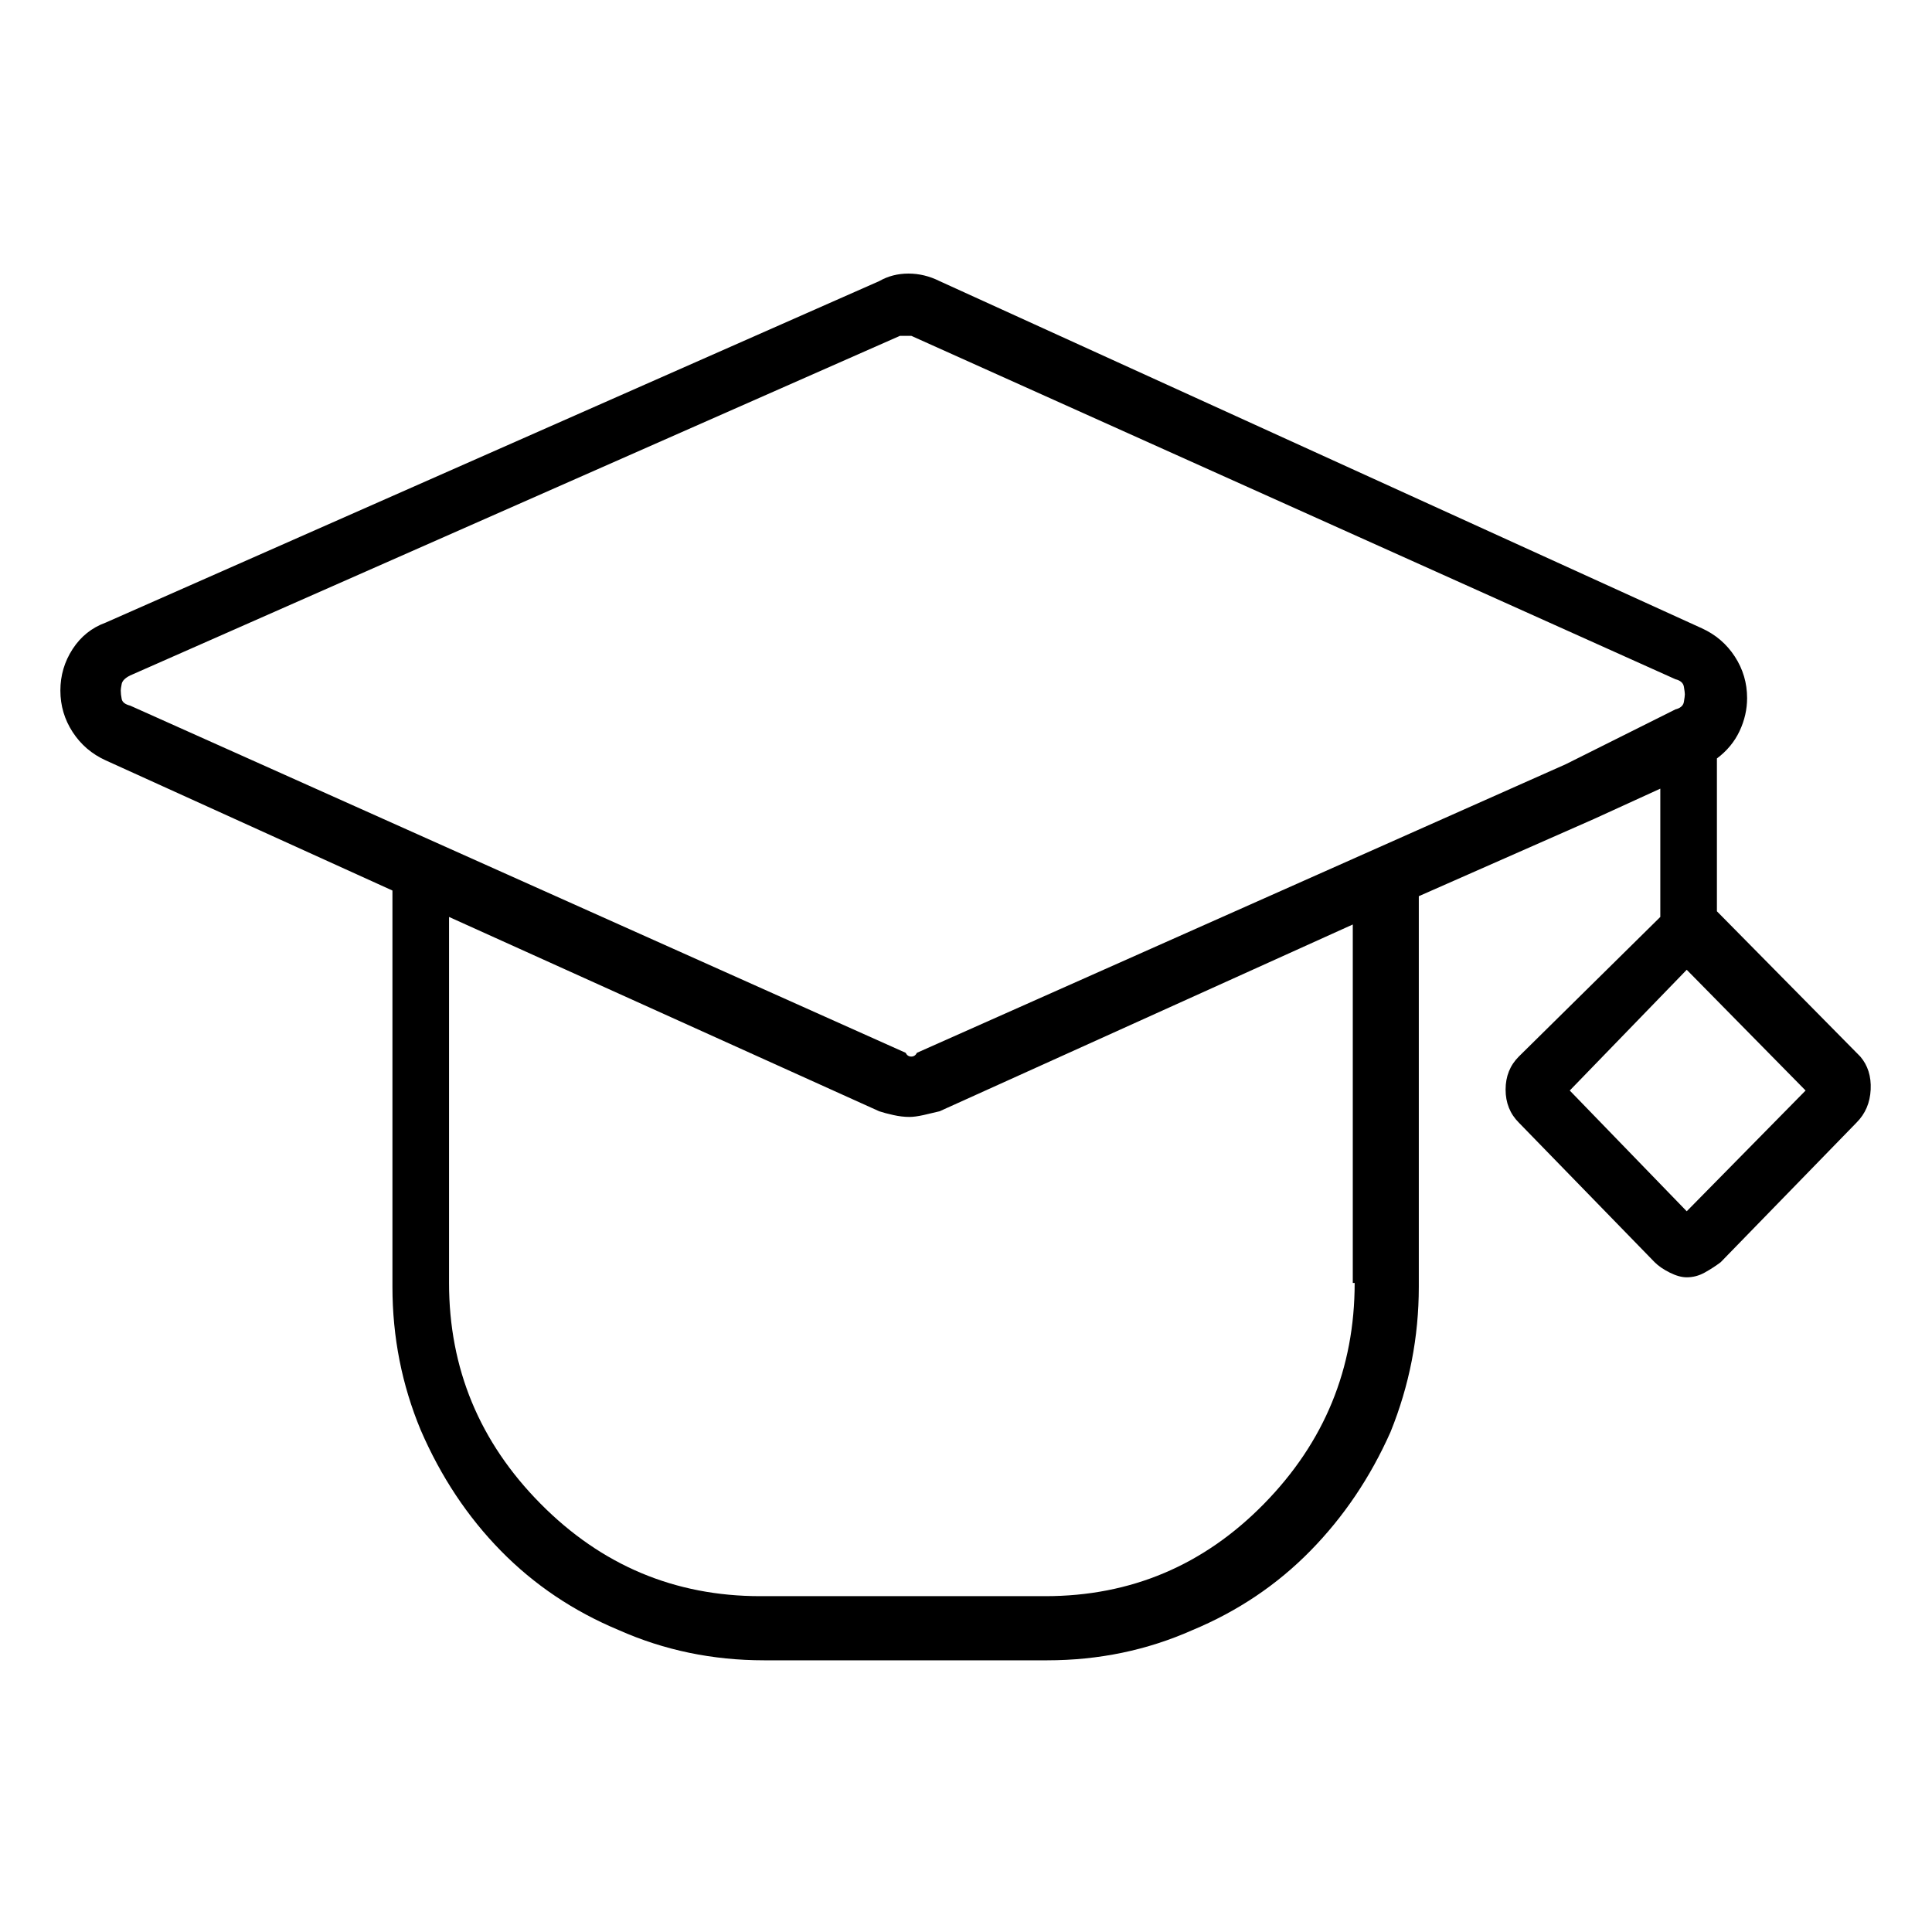 <svg viewBox="0 0 1024 1024" xmlns="http://www.w3.org/2000/svg">
  <path transform="scale(1, -1) translate(0, -960)" fill="currentColor" d="M986 400l-76 77v81q8 6 12 14.5t4 17.5q0 12 -6.5 22t-17.5 15l-404 184q-8 4 -16.5 4t-15.5 -4l-410 -181q-11 -4 -17.5 -14t-6.5 -22t6.5 -22t17.5 -15l152 -69v-210q0 -40 15 -76q16 -37 42.5 -64t62.5 -42q36 -16 77 -16h150q41 0 77 16q36 15 62.5 42t42.5 63 q15 37 15 77v207l93 41l35 16v-68l-75 -74q-7 -7 -7 -17.5t7 -17.5l72 -74q3 -3 8 -5.5t9 -2.5q5 0 9.5 2.5t8.5 5.5l72 74q7 7 7.5 17.5t-5.5 17.5zM718 280q0 -68 -48 -117t-116 -49h-151q-68 0 -116.5 49t-48.5 117v194l228 -103q3 -1 7.5 -2t8.5 -1q3 0 7.5 1t8.5 2 l219 99v-190h1zM830 555l-344 -153q-1 -2 -3 -2t-3 2l-411 184q-4 1 -4.5 3.5t-0.5 4.5q0 1 0.5 3.5t4.5 4.5l408 180h1.5h1.5h1.5h1.5l405 -182q4 -1 4.5 -4t0.5 -4t-0.5 -4t-4.5 -4zM894 318l-62 64l62 64l63 -64z" />
</svg>